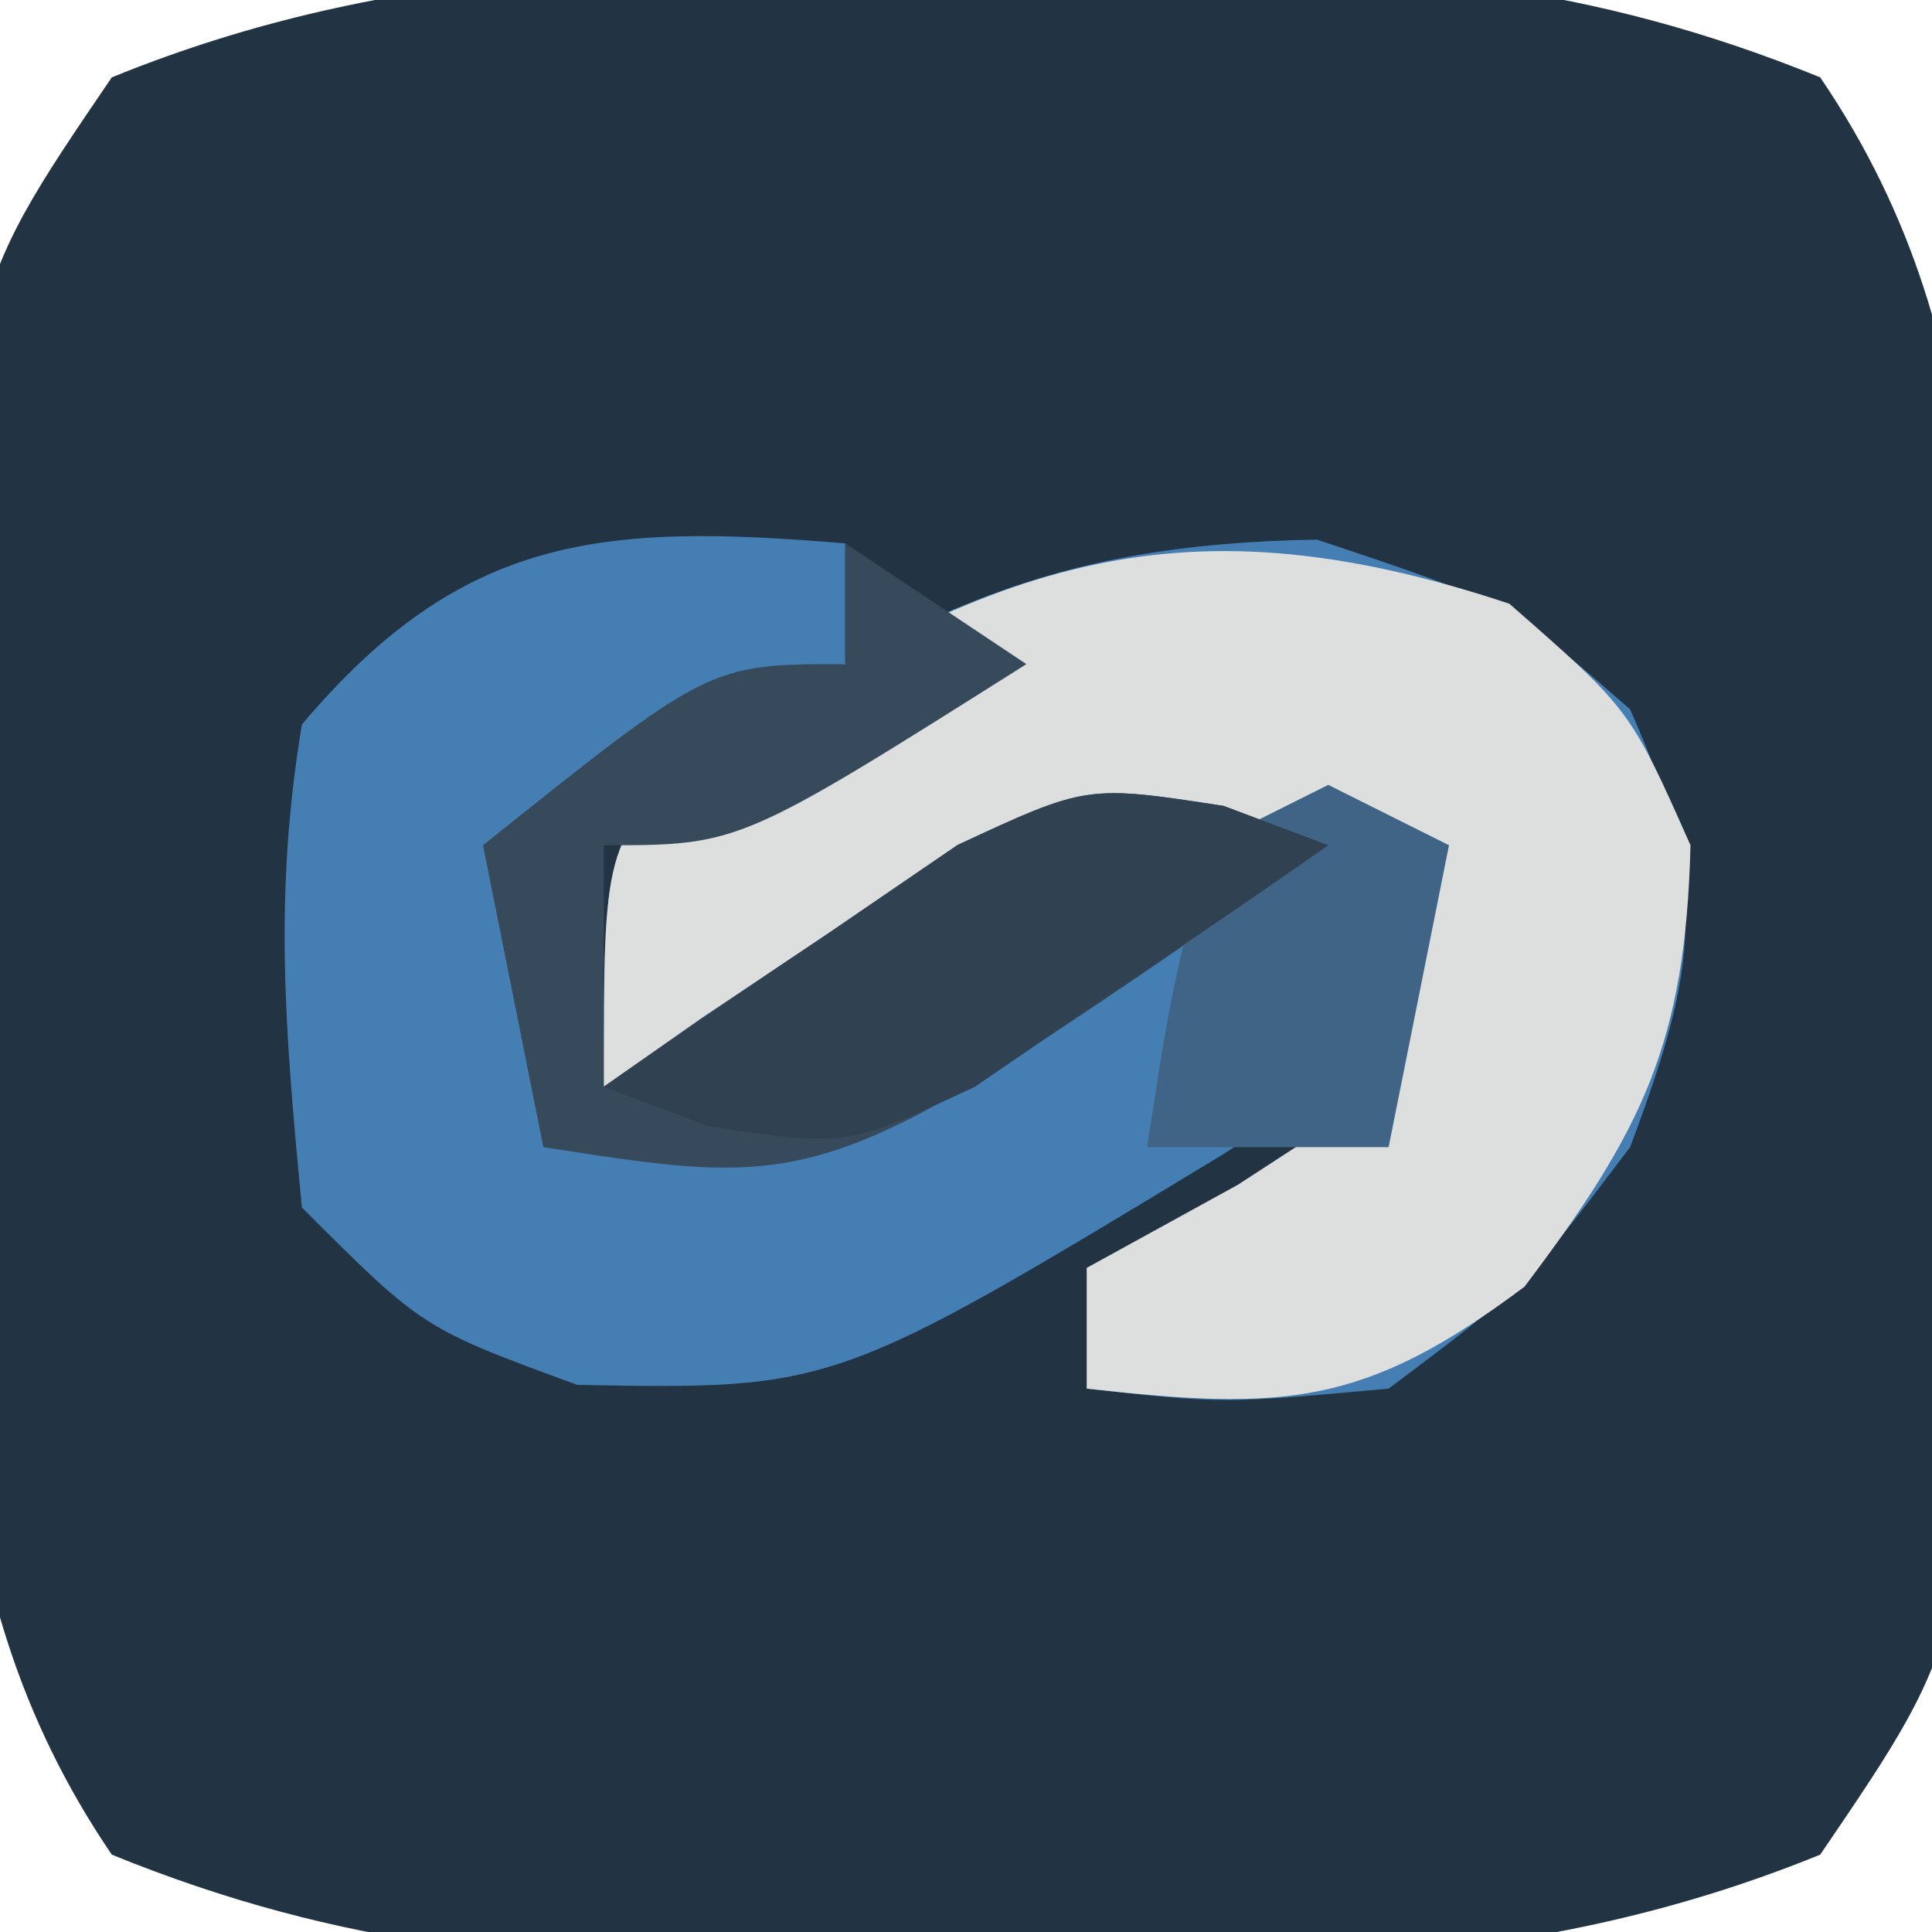 <?xml version="1.0" encoding="UTF-8"?>
<svg version="1.1" xmlns="http://www.w3.org/2000/svg" width="32" height="32">
<path d="M0 0 C1.477 -0.023 1.477 -0.023 2.984 -0.047 C7.107 -0.025 10.31 0.219 14.148 1.781 C17.248 6.333 16.72 11.133 16.625 16.5 C16.644 17.593 16.664 18.686 16.684 19.812 C16.636 27.566 16.636 27.566 14.148 31.219 C9.427 33.14 5.05 33.079 0 33 C-0.985 33.015 -1.97 33.031 -2.984 33.047 C-7.107 33.025 -10.31 32.781 -14.148 31.219 C-17.248 26.667 -16.72 21.867 -16.625 16.5 C-16.644 15.407 -16.664 14.314 -16.684 13.188 C-16.636 5.434 -16.636 5.434 -14.148 1.781 C-9.427 -0.14 -5.05 -0.079 0 0 Z " fill="#223343" transform="translate(16,-0.5)"/>
<path d="M0 0 C0 0.66 0 1.32 0 2 C-0.825 2.454 -1.65 2.908 -2.5 3.375 C-3.737 4.179 -3.737 4.179 -5 5 C-5 6.32 -5 7.64 -5 9 C-0.186 9.566 2.203 7.826 6 5 C5.278 5.289 4.556 5.577 3.812 5.875 C-0.094 7.438 -0.094 7.438 -4 9 C-4 5 -4 5 -2.496 3.48 C1.21 1.153 3.337 0.011 7.812 -0.062 C11 1 11 1 13 2.75 C14.314 5.706 14.131 6.984 13 10 C11.25 12.312 11.25 12.312 9 14 C6.25 14.25 6.25 14.25 4 14 C4 13.34 4 12.68 4 12 C5.32 11.67 6.64 11.34 8 11 C8 10.34 8 9.68 8 9 C7.13 9.559 7.13 9.559 6.242 10.129 C-0.175 14.015 -0.175 14.015 -4.438 13.938 C-7 13 -7 13 -9 11 C-9.279 8.068 -9.471 5.846 -9 3 C-6.334 -0.16 -4.003 -0.334 0 0 Z " fill="#447EB3" transform="translate(14,9)"/>
<path d="M0 0 C2 1.75 2 1.75 3 4 C2.919 7.256 2.216 8.714 0.25 11.312 C-2.412 13.309 -3.75 13.361 -7 13 C-7 12.34 -7 11.68 -7 11 C-6.175 10.546 -5.35 10.092 -4.5 9.625 C-3.675 9.089 -2.85 8.553 -2 8 C-2 6.68 -2 5.36 -2 4 C-6.844 3.43 -9.133 5.25 -13 8 C-13.66 8 -14.32 8 -15 8 C-15 4 -15 4 -13.496 2.48 C-8.698 -0.533 -5.691 -1.897 0 0 Z " fill="#DCDFDE" transform="translate(25,10)"/>
<path d="M0 0 C0.99 0.66 1.98 1.32 3 2 C-1.75 5 -1.75 5 -4 5 C-4 6.32 -4 7.64 -4 9 C-3.203 8.441 -3.203 8.441 -2.391 7.871 C-1.684 7.398 -0.978 6.925 -0.25 6.438 C0.446 5.962 1.142 5.486 1.859 4.996 C4 4 4 4 6.266 4.348 C6.838 4.563 7.41 4.778 8 5 C-0.262 10.74 -0.262 10.74 -5 10 C-5.33 8.35 -5.66 6.7 -6 5 C-2.25 2 -2.25 2 0 2 C0 1.34 0 0.68 0 0 Z " fill="#374A5C" transform="translate(14,9)"/>
<path d="M0 0 C0.66 0.33 1.32 0.66 2 1 C1.67 2.65 1.34 4.3 1 6 C-0.32 6 -1.64 6 -3 6 C-2.625 3.562 -2.625 3.562 -2 1 C-1.34 0.67 -0.68 0.34 0 0 Z " fill="#406485" transform="translate(22,13)"/>
<path d="M0 0 C0.572 0.215 1.145 0.431 1.734 0.652 C0.495 1.522 -0.758 2.372 -2.016 3.215 C-2.712 3.691 -3.408 4.166 -4.125 4.656 C-6.266 5.652 -6.266 5.652 -8.531 5.305 C-9.104 5.089 -9.676 4.874 -10.266 4.652 C-9.026 3.783 -7.774 2.932 -6.516 2.09 C-5.82 1.614 -5.123 1.139 -4.406 0.648 C-2.266 -0.348 -2.266 -0.348 0 0 Z " fill="#304152" transform="translate(20.266,13.348)"/>
</svg>
